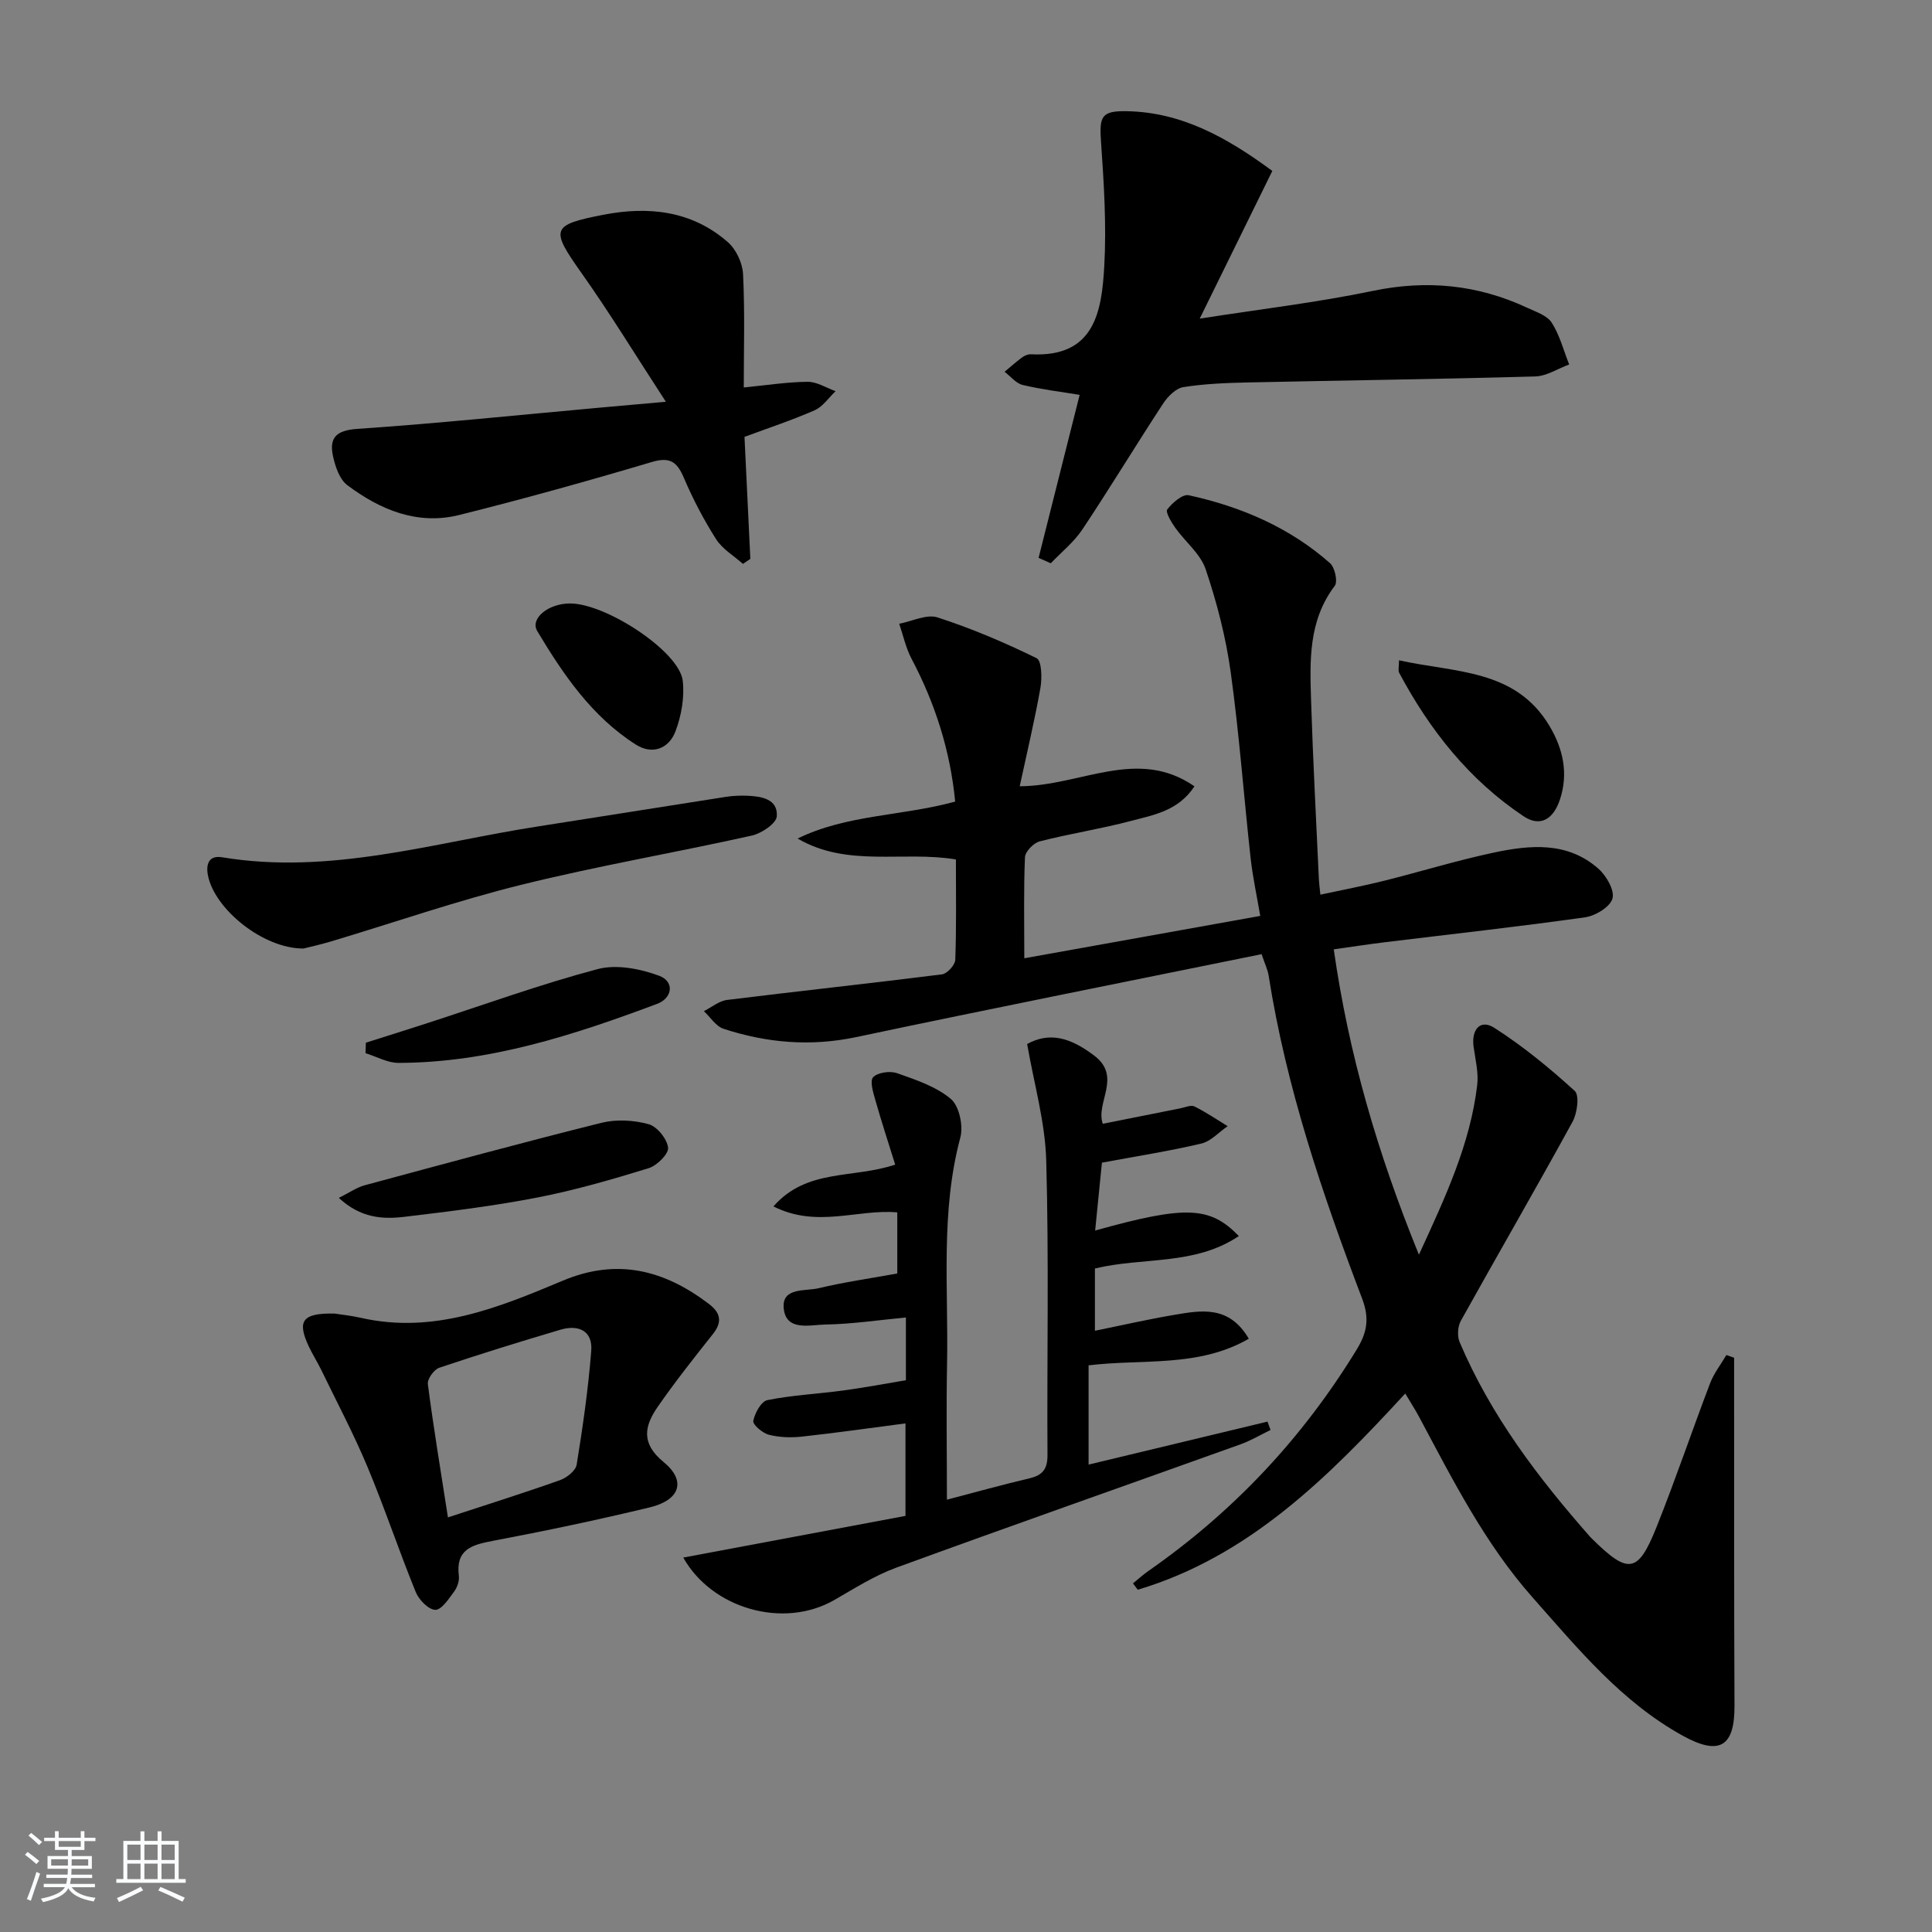 <svg enable-background="new 0 0 400 400" viewBox="0 0 400 400" xmlns="http://www.w3.org/2000/svg"><rect x="0" y="0" width="400" height="400" fill="#808080" stroke="none"/><path d="m5.17 384 .55-.58c.85.61 1.65 1.24 2.4 1.87l-.59.64c-.83-.73-1.62-1.38-2.36-1.93m1.22 9.53-.82-.34c.71-1.76 1.37-3.64 1.98-5.63.24.13.5.25.76.36-.6 1.67-1.24 3.54-1.92 5.61m-.5-13.5.57-.54c.56.44 1.31 1.06 2.26 1.87l-.65.64c-.67-.66-1.4-1.32-2.18-1.97m3.25.46h2.24v-1.36h.77v1.36h4.57v-1.36h.76v1.36h2.28v.69h-2.28v1.84h-2.64v1.26h4.18v2.64h-4.21c0 .45-.02.86-.05 1.21h4.32v.69h-4.38c-.04.34-.1.75-.19 1.22h5.15v.69h-4.82c.87 1.19 2.51 1.92 4.93 2.19-.17.31-.3.57-.37.76-2.77-.49-4.52-1.41-5.26-2.76-.56 1.26-2.3 2.23-5.24 2.9-.12-.24-.26-.48-.43-.72 2.73-.55 4.38-1.34 4.96-2.38h-4.38v-.69h4.65c.1-.38.17-.79.21-1.22h-4.32v-.69h4.4c.03-.34.05-.75.05-1.21h-4.2v-2.64h4.23v-1.26h-2.69v-1.84h-2.24zm1.46 4.46v1.29h3.45c.01-.4.02-.57.01-.53v-.32-.45h-3.46zm1.55-2.59h4.57v-1.19h-4.57zm6.11 2.59h-3.42v.77c-.01.19-.01.37-.02.53h3.44z" fill="#fafbfc"/><path d="m32.63 379.16h.82v1.98h3.54v7.89h1.46v.78h-14.37v-.78h1.46v-7.89h3.54v-1.98h.82v1.98h2.73zm-3.49 11.48.5.73c-1.61.82-3.28 1.63-5 2.42-.13-.27-.28-.55-.44-.82 1.75-.73 3.4-1.5 4.94-2.33m-2.78-5.55h2.73v-3.18h-2.73zm0 3.95h2.73v-3.2h-2.73zm3.54-3.95h2.73v-3.18h-2.73zm0 3.95h2.73v-3.2h-2.73zm7.89 4.68c-1.84-.92-3.51-1.7-5.02-2.32l.45-.73c1.89.8 3.57 1.55 5.04 2.23zm-1.62-11.81h-2.73v3.18h2.73zm-2.73 7.13h2.73v-3.2h-2.73z" fill="#fafbfc"/><g fill="#000001"><path d="m293.77 259.77c5.54-12.03 10.63-22.96 12.07-35.12.3-2.56-.37-5.25-.74-7.86-.52-3.67 1.39-5.84 4.28-3.99 5.93 3.79 11.44 8.32 16.65 13.06 1.01.92.52 4.62-.45 6.39-7.57 13.81-15.47 27.45-23.13 41.21-.65 1.17-.77 3.15-.26 4.38 6.43 15.19 16.27 28.13 27.08 40.4.11.12.23.24.35.35 7.5 7.41 9.5 7.18 13.32-2.36 3.94-9.85 7.34-19.93 11.12-29.85.79-2.07 2.23-3.9 3.37-5.84.53.19 1.07.38 1.6.57v5.21c.02 22.28-.03 44.57.08 66.85.04 8.43-3.08 10.4-10.7 6.2-12.67-6.99-21.64-17.95-31.04-28.56-9.96-11.24-16.6-24.44-23.57-37.48-.77-1.44-1.67-2.82-2.86-4.82-16.01 17.41-32.4 33.76-55.38 40.63-.33-.44-.66-.88-.99-1.32 1.07-.87 2.09-1.8 3.21-2.58 17.6-12.27 31.95-27.54 43.13-45.87 2.15-3.52 2.65-6.43 1.1-10.52-8.27-21.74-15.72-43.75-19.35-66.85-.2-1.27-.8-2.47-1.46-4.45-28.08 5.72-56.04 11.27-83.93 17.17-9.43 1.99-18.5 1.21-27.47-1.72-1.58-.52-2.72-2.4-4.07-3.65 1.59-.8 3.12-2.11 4.78-2.32 14.83-1.84 29.69-3.43 44.52-5.3 1.07-.14 2.71-1.93 2.75-3.01.25-6.81.13-13.64.13-20.78-10.96-1.83-22.43 1.72-32.77-4.33 10.19-4.99 21.58-4.62 32.62-7.65-1.01-10.45-4.11-20.26-9.04-29.58-1.18-2.24-1.72-4.82-2.55-7.24 2.67-.5 5.67-2.04 7.94-1.31 7.02 2.27 13.87 5.19 20.51 8.44 1.05.51 1.15 4.12.79 6.14-1.17 6.63-2.74 13.19-4.29 20.38 12.69-.06 24.33-8.18 36.18.01-3.37 5.12-8.47 5.92-13.13 7.16-6.24 1.66-12.66 2.63-18.92 4.24-1.26.32-2.99 2.11-3.04 3.29-.29 6.63-.14 13.29-.14 20.91 16.32-2.93 32.17-5.78 48.85-8.77-.72-4.23-1.56-8.06-1.99-11.94-1.42-12.87-2.36-25.8-4.14-38.62-1-7.18-2.85-14.33-5.17-21.21-1.08-3.21-4.25-5.7-6.32-8.62-.81-1.15-2.04-3.23-1.63-3.77 1.05-1.37 3.17-3.21 4.43-2.94 10.83 2.37 20.87 6.65 29.27 14.07 1 .89 1.64 3.82.98 4.69-5.51 7.25-5.16 15.61-4.9 23.9.39 12.3 1.05 24.58 1.61 36.87.04.81.15 1.61.31 3.17 4.6-.99 8.92-1.81 13.17-2.87 7.56-1.89 15.03-4.2 22.65-5.82 7.58-1.62 15.37-2.36 21.79 3.36 1.63 1.45 3.36 4.49 2.86 6.15-.52 1.75-3.53 3.57-5.67 3.87-13.79 1.95-27.63 3.47-41.46 5.16-3.42.42-6.83.95-10.57 1.47 3.1 21.75 9.07 42.19 17.63 63.22z"/><path d="m258.55 277.17c-10.43 6.02-21.99 4.14-33.17 5.51v20.55c12.46-3 24.75-5.95 37.04-8.9.21.58.42 1.16.63 1.73-2.08 1.01-4.08 2.21-6.24 2.98-23.75 8.52-47.56 16.87-71.26 25.53-4.48 1.64-8.62 4.28-12.79 6.68-10.51 6.06-25.32 1.85-31.3-8.77 15.21-2.85 30.53-5.73 46.01-8.63 0-6.78 0-12.98 0-19.15-7.39.96-14.42 1.97-21.49 2.74-2.25.24-4.65.16-6.82-.4-1.3-.34-3.35-2.1-3.2-2.86.32-1.62 1.64-4.05 2.92-4.3 5.17-1.04 10.49-1.29 15.74-2 4.26-.57 8.49-1.38 12.94-2.12 0-4.36 0-8.47 0-12.99-5.63.53-11.16 1.37-16.7 1.46-3.15.05-8.13 1.48-8.6-3.36-.43-4.39 4.48-3.5 7.24-4.16 5.29-1.27 10.7-2.03 16.27-3.05 0-4.2 0-8.31 0-12.65-8.2-.73-16.64 3.33-25.64-1.24 6.94-7.89 16.38-5.69 25.21-8.65-1.35-4.33-2.8-8.76-4.08-13.25-.46-1.61-1.22-4.07-.49-4.84.96-1 3.5-1.35 4.96-.84 3.89 1.37 8.08 2.76 11.14 5.34 1.73 1.46 2.6 5.56 1.96 7.97-4.13 15.42-2.46 31.1-2.75 46.68-.18 9.31-.03 18.62-.03 28.31 6-1.57 11.54-3.11 17.13-4.43 2.72-.64 3.71-1.96 3.69-4.83-.12-20.32.31-40.66-.26-60.96-.22-7.99-2.54-15.93-3.95-24.12 4.52-2.48 8.78-1.48 13.91 2.42 5.77 4.38.2 9.73 1.75 14.1 5.43-1.09 10.76-2.16 16.08-3.21.97-.19 2.17-.74 2.9-.38 2.38 1.18 4.6 2.69 6.87 4.08-1.81 1.24-3.46 3.13-5.44 3.6-6.6 1.56-13.32 2.6-20.59 3.96-.44 4.44-.91 9.13-1.4 14.05 18.86-5.27 23.78-5 29.75 1.14-9.15 6.16-19.85 4.31-29.8 6.72v12.89c5.62-1.14 11.02-2.38 16.47-3.3 5.59-.95 11.33-1.99 15.39 4.95z"/><path d="m215.03 115.5c2.8-11.12 5.6-22.24 8.5-33.75-3.83-.63-7.87-1.11-11.8-2.05-1.38-.33-2.5-1.78-3.74-2.73 1.19-.99 2.35-2.03 3.59-2.95.51-.38 1.24-.7 1.85-.67 13.23.7 14.67-8.87 15.2-18.29.47-8.54-.08-17.18-.68-25.74-.37-5.22.08-6.39 5.32-6.3 11.35.21 20.7 5.4 30.15 12.37-4.89 9.95-9.74 19.82-15.03 30.58 12.66-1.98 24.35-3.35 35.83-5.74 11.21-2.34 21.75-1.29 32.02 3.51 1.8.84 4.08 1.58 5.03 3.07 1.66 2.59 2.45 5.74 3.61 8.65-2.35.86-4.68 2.42-7.05 2.48-19.8.56-39.62.81-59.43 1.24-4.48.1-9 .27-13.4.97-1.56.25-3.23 1.94-4.19 3.41-5.65 8.62-10.98 17.44-16.69 26.02-1.75 2.64-4.35 4.71-6.57 7.04-.83-.36-1.67-.74-2.52-1.12z"/><path d="m137.86 83.18c-6.28-9.64-11.54-18.27-17.36-26.5-6.55-9.26-6.51-10.08 4.4-12.21 9.33-1.82 18.33-.87 25.78 5.65 1.72 1.5 3.05 4.33 3.16 6.62.39 7.77.15 15.58.15 23.48 4.74-.46 8.99-1.14 13.24-1.17 1.92-.01 3.84 1.25 5.77 1.94-1.43 1.35-2.64 3.2-4.33 3.95-4.68 2.06-9.56 3.66-14.53 5.51.4 8.42.81 16.84 1.21 25.26-.51.35-1.02.69-1.53 1.04-1.88-1.68-4.24-3.06-5.55-5.1-2.57-4.04-4.82-8.35-6.7-12.76-1.44-3.37-2.93-4.34-6.71-3.21-13.18 3.92-26.44 7.61-39.77 10.94-8.65 2.16-16.37-1.06-23.18-6.17-1.61-1.2-2.49-3.84-2.96-5.98-.83-3.79.6-5.37 4.99-5.67 16.72-1.14 33.41-2.88 50.11-4.39 3.92-.36 7.86-.7 13.81-1.23z"/><path d="m69.26 271.96c1.24.2 3.39.41 5.49.89 15.03 3.4 28.48-2.12 41.79-7.71 11.25-4.72 20.98-2.2 30.2 4.8 2.43 1.84 2.88 3.72.86 6.26-3.91 4.93-7.83 9.88-11.41 15.04-2.72 3.93-3.59 7.53 1.18 11.44 4.77 3.9 3.45 7.89-2.86 9.41-10.78 2.6-21.65 4.88-32.54 6.94-4.34.82-7.65 1.79-6.97 7.23.13 1.05-.33 2.39-.98 3.26-1.11 1.5-2.6 3.8-3.89 3.78-1.41-.03-3.4-2.07-4.05-3.67-3.5-8.59-6.43-17.4-10.01-25.96-2.85-6.81-6.32-13.36-9.55-20.02-.8-1.64-1.79-3.19-2.57-4.84-2.49-5.32-1.41-6.98 5.31-6.85zm23.48 42.2c8.21-2.69 15.74-5.06 23.18-7.7 1.4-.5 3.26-1.95 3.47-3.2 1.27-7.82 2.4-15.69 3.02-23.58.33-4.17-2.65-5.48-6.37-4.38-8.41 2.49-16.79 5.08-25.1 7.88-1.09.37-2.49 2.33-2.36 3.37 1.14 8.83 2.61 17.62 4.16 27.61z"/><path d="m62.85 196.38c-8.29.07-18.39-8.09-19.79-15.1-.47-2.33.15-4.25 2.93-3.79 22.41 3.72 43.78-3.04 65.48-6.4 12.95-2.01 25.88-4.1 38.82-6.11 1.47-.23 2.99-.29 4.48-.23 2.94.13 6.3.7 6.06 4.25-.1 1.49-3.16 3.55-5.18 4-15.85 3.53-31.89 6.27-47.65 10.17-13.33 3.29-26.35 7.82-39.52 11.76-2.21.66-4.47 1.15-5.63 1.45z"/><path d="m70.15 248.01c2.25-1.12 3.72-2.17 5.35-2.61 16.33-4.41 32.65-8.85 49.06-12.94 3.07-.76 6.67-.55 9.73.29 1.75.48 3.81 3.03 4.03 4.85.15 1.29-2.3 3.73-4.02 4.26-7.6 2.34-15.28 4.57-23.08 6.08-9.11 1.77-18.36 2.9-27.58 4-4.44.51-8.95.27-13.49-3.93z"/><path d="m289.65 136.71c11.63 2.59 24.14 1.75 31.19 13.65 2.78 4.69 3.93 9.8 2.11 15.23-1.38 4.11-4.12 5.66-7.49 3.42-11.28-7.52-19.45-17.86-25.78-29.72-.25-.48-.03-1.22-.03-2.58z"/><path d="m75.75 215.88c4.31-1.37 8.63-2.72 12.94-4.12 11.66-3.78 23.21-7.98 35.05-11.12 3.9-1.03 8.81-.07 12.73 1.38 3.22 1.2 2.79 4.62-.45 5.83-17.29 6.47-34.78 12.17-53.51 12.21-2.28 0-4.56-1.31-6.83-2.01.02-.71.05-1.44.07-2.17z"/><path d="m118.03 124.94c7.47 0 22.61 9.95 23.32 15.98.4 3.42-.27 7.25-1.5 10.5-1.35 3.55-4.75 4.94-8.22 2.73-9.08-5.78-15-14.48-20.39-23.48-1.56-2.62 2.31-5.74 6.79-5.73z"/></g></svg>